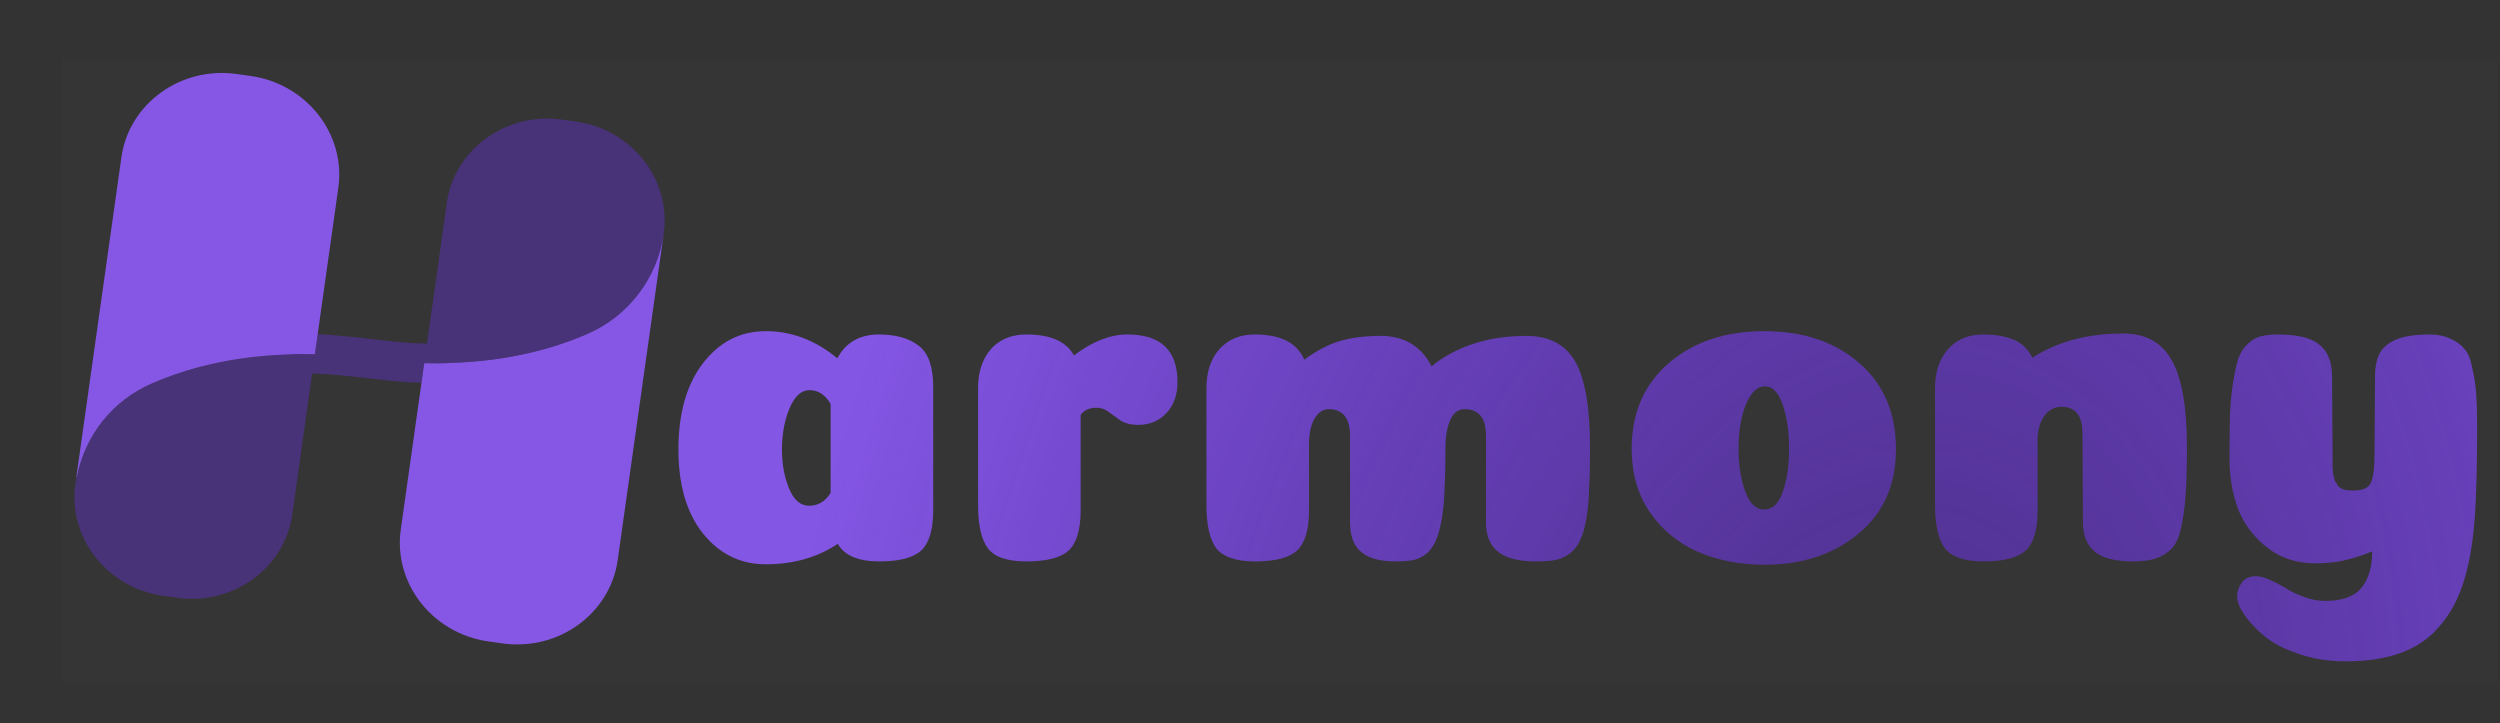 <svg width="159" height="46" viewBox="0 0 159 46" fill="none" xmlns="http://www.w3.org/2000/svg">
<rect x="0" y="0" width="159" height="46" fill="#333333" stroke="none"/>
<path d="M42.215 14.843L39.287 35.619C38.805 39.037 35.515 41.419 31.962 40.921L31.065 40.795C27.512 40.297 25.007 37.103 25.489 33.685L26.981 23.098C27.594 23.116 28.192 23.116 28.761 23.077C32.365 22.956 35.203 22.169 37.3 21.262C39.995 20.116 41.818 17.664 42.215 14.843Z" fill="#8456E4"/>
<path opacity="0.4" d="M42.215 14.843C41.818 17.664 39.995 20.116 37.3 21.261C35.203 22.169 32.366 22.956 28.761 23.076C28.192 23.115 27.594 23.116 26.981 23.098L26.806 24.342C24.718 24.304 22.546 23.864 19.976 23.757L19.853 23.757L18.59 32.718C18.108 36.136 14.818 38.518 11.265 38.02L10.368 37.894C6.815 37.396 4.31 34.202 4.792 30.784C4.813 30.634 4.836 30.469 4.892 30.324C5.404 27.688 7.162 25.447 9.707 24.366C11.804 23.458 14.641 22.671 18.229 22.548C18.797 22.509 19.413 22.511 20.026 22.529L20.206 21.251C22.929 21.396 24.963 21.817 26.999 21.848L27.156 21.853L28.417 12.909C28.899 9.491 32.189 7.109 35.742 7.607L36.639 7.733C39.795 8.175 42.141 10.754 42.266 13.733C42.286 14.091 42.269 14.461 42.215 14.843Z" fill="#652CDD"/>
<path d="M21.518 11.942L20.026 22.529C19.413 22.511 18.797 22.509 18.229 22.548C14.641 22.671 11.804 23.458 9.707 24.366C7.162 25.447 5.404 27.688 4.892 30.324C4.872 30.338 4.853 30.352 4.853 30.352L7.72 10.008C8.201 6.59 11.492 4.208 15.045 4.706L15.942 4.832C19.495 5.33 22 8.524 21.518 11.942Z" fill="#8456E4"/>
<path d="M158.848 3.782H3.945V43.423H158.848V3.782Z" fill="white" fill-opacity="0.01"/>
<path d="M48.701 35.888C47.103 35.888 45.778 35.242 44.726 33.952C43.675 32.64 43.148 30.855 43.148 28.596C43.148 26.296 43.664 24.47 44.696 23.119C45.748 21.747 47.083 21.061 48.701 21.061C50.34 21.061 51.857 21.636 53.253 22.786C53.799 21.777 54.679 21.273 55.893 21.273C56.985 21.273 57.835 21.515 58.442 21.999C59.048 22.463 59.352 23.33 59.352 24.601V32.469C59.352 33.679 59.099 34.526 58.593 35.011C58.088 35.475 57.197 35.706 55.923 35.706C54.588 35.706 53.708 35.333 53.283 34.587C51.989 35.454 50.461 35.888 48.701 35.888ZM52.828 25.691C52.484 25.105 52.039 24.813 51.493 24.813C50.967 24.813 50.542 25.196 50.218 25.963C49.895 26.73 49.733 27.607 49.733 28.596C49.733 29.523 49.885 30.351 50.188 31.077C50.492 31.803 50.916 32.166 51.463 32.166C52.029 32.166 52.484 31.894 52.828 31.349V25.691ZM68.729 32.469C68.729 33.679 68.476 34.526 67.97 35.011C67.464 35.475 66.564 35.706 65.27 35.706C64.076 35.706 63.267 35.434 62.842 34.889C62.417 34.325 62.205 33.407 62.205 32.136V24.692C62.205 24.006 62.326 23.411 62.569 22.907C62.812 22.382 63.166 21.979 63.631 21.696C64.096 21.414 64.642 21.273 65.27 21.273C66.807 21.273 67.819 21.716 68.304 22.604C69.477 21.716 70.61 21.273 71.703 21.273C73.826 21.273 74.888 22.281 74.888 24.299C74.888 25.105 74.656 25.761 74.191 26.265C73.725 26.77 73.118 27.022 72.37 27.022C71.925 27.022 71.561 26.931 71.278 26.75C71.015 26.568 70.762 26.387 70.519 26.205C70.296 26.023 70.034 25.933 69.73 25.933C69.285 25.933 68.951 26.084 68.729 26.387V32.469ZM94.511 27.718C94.511 26.588 94.056 26.023 93.146 26.023C92.741 26.023 92.438 26.255 92.235 26.719C92.033 27.183 91.932 27.768 91.932 28.474C91.932 29.544 91.912 30.431 91.871 31.137C91.851 31.843 91.79 32.479 91.689 33.044C91.588 33.608 91.467 34.052 91.325 34.375C91.183 34.698 90.991 34.97 90.749 35.192C90.506 35.394 90.233 35.535 89.929 35.616C89.626 35.676 89.241 35.706 88.776 35.706C88.068 35.706 87.492 35.606 87.047 35.404C86.622 35.202 86.318 34.92 86.136 34.557C85.954 34.194 85.863 33.74 85.863 33.195V27.718C85.863 26.588 85.408 26.023 84.498 26.023C84.134 26.023 83.83 26.235 83.587 26.659C83.365 27.062 83.254 27.597 83.254 28.263V32.469C83.254 33.679 83.001 34.526 82.495 35.011C81.989 35.475 81.099 35.706 79.825 35.706C78.631 35.706 77.812 35.434 77.367 34.889C76.942 34.325 76.73 33.407 76.73 32.136V24.692C76.73 23.663 77.003 22.836 77.549 22.211C78.115 21.585 78.864 21.273 79.794 21.273C81.453 21.273 82.505 21.807 82.95 22.876C83.719 22.312 84.467 21.918 85.196 21.696C85.944 21.474 86.814 21.363 87.805 21.363C89.302 21.363 90.384 22.009 91.052 23.3C91.153 23.219 91.254 23.139 91.355 23.058C92.913 21.928 94.825 21.363 97.09 21.363C98.526 21.363 99.558 21.908 100.185 22.997C100.812 24.087 101.126 25.913 101.126 28.474C101.126 29.544 101.106 30.431 101.065 31.137C101.045 31.843 100.984 32.479 100.883 33.044C100.782 33.608 100.65 34.052 100.489 34.375C100.347 34.698 100.135 34.97 99.852 35.192C99.588 35.394 99.285 35.535 98.941 35.616C98.618 35.676 98.203 35.706 97.697 35.706C96.928 35.706 96.301 35.606 95.816 35.404C95.35 35.202 95.017 34.92 94.814 34.557C94.612 34.194 94.511 33.74 94.511 33.195V27.718ZM113.787 28.535C113.787 27.486 113.656 26.568 113.393 25.781C113.13 24.974 112.746 24.571 112.24 24.571C111.896 24.571 111.593 24.773 111.33 25.176C111.067 25.58 110.874 26.074 110.753 26.659C110.632 27.244 110.571 27.869 110.571 28.535C110.571 29.564 110.713 30.472 110.996 31.258C111.279 32.025 111.684 32.408 112.21 32.408C112.736 32.408 113.13 32.025 113.393 31.258C113.656 30.492 113.787 29.584 113.787 28.535ZM112.21 35.918C110.632 35.918 109.206 35.636 107.931 35.071C106.677 34.506 105.666 33.659 104.897 32.529C104.148 31.399 103.774 30.078 103.774 28.565C103.774 26.265 104.563 24.44 106.141 23.088C107.719 21.737 109.742 21.061 112.21 21.061C114.678 21.061 116.69 21.737 118.248 23.088C119.806 24.44 120.584 26.265 120.584 28.565C120.584 30.845 119.785 32.64 118.187 33.952C116.609 35.263 114.617 35.918 112.21 35.918ZM132.444 27.567C132.444 26.437 131.999 25.872 131.109 25.872C130.684 25.872 130.331 26.054 130.047 26.417C129.784 26.76 129.633 27.224 129.592 27.809V32.469C129.592 33.699 129.339 34.547 128.834 35.011C128.328 35.475 127.438 35.706 126.163 35.706C124.97 35.706 124.151 35.434 123.705 34.889C123.281 34.325 123.068 33.407 123.068 32.136V24.692C123.068 23.663 123.341 22.836 123.888 22.211C124.454 21.585 125.202 21.273 126.133 21.273C126.902 21.273 127.549 21.384 128.075 21.605C128.601 21.827 128.995 22.211 129.258 22.755C130.836 21.727 132.758 21.212 135.024 21.212C136.46 21.212 137.492 21.777 138.119 22.907C138.766 24.036 139.09 25.892 139.09 28.474C139.09 29.745 139.059 30.784 138.999 31.591C138.938 32.378 138.837 33.064 138.695 33.649C138.574 34.214 138.372 34.637 138.088 34.92C137.805 35.202 137.471 35.404 137.087 35.525C136.723 35.646 136.248 35.706 135.661 35.706C134.528 35.706 133.709 35.495 133.203 35.071C132.718 34.647 132.475 34.022 132.475 33.195L132.444 27.567ZM157.545 27.173C157.545 30.623 157.443 33.033 157.242 34.405C157.079 35.636 156.827 36.695 156.483 37.583C156.139 38.49 155.653 39.287 155.027 39.973C154.4 40.679 153.6 41.204 152.629 41.547C151.658 41.89 150.505 42.061 149.17 42.061C148.098 42.061 147.097 41.9 146.166 41.577C145.256 41.274 144.528 40.891 143.981 40.427C143.455 39.983 143.041 39.539 142.737 39.096C142.434 38.652 142.282 38.269 142.282 37.946C142.282 37.623 142.383 37.32 142.586 37.038C142.808 36.776 143.101 36.645 143.465 36.645C143.729 36.645 144.032 36.725 144.376 36.887C144.74 37.048 145.084 37.23 145.407 37.431C145.731 37.633 146.116 37.815 146.561 37.976C147.006 38.138 147.44 38.218 147.865 38.218C148.958 38.218 149.726 37.946 150.171 37.401C150.637 36.856 150.869 36.08 150.869 35.071C150.526 35.212 150.192 35.333 149.868 35.434C149.544 35.535 149.231 35.616 148.927 35.676C148.624 35.737 148.331 35.777 148.047 35.797C147.784 35.817 147.521 35.828 147.258 35.828C146.065 35.828 145.043 35.495 144.194 34.829C143.344 34.163 142.727 33.346 142.343 32.378C141.979 31.39 141.797 30.33 141.797 29.201C141.797 28.071 141.807 27.113 141.827 26.326C141.867 25.539 141.938 24.843 142.039 24.238C142.141 23.613 142.252 23.119 142.373 22.755C142.515 22.392 142.707 22.1 142.95 21.878C143.192 21.636 143.465 21.474 143.769 21.394C144.072 21.313 144.436 21.273 144.861 21.273C146.136 21.273 147.026 21.495 147.532 21.938C148.058 22.362 148.32 23.038 148.32 23.966L148.351 28.838C148.351 29.16 148.351 29.402 148.351 29.564C148.351 29.705 148.361 29.887 148.381 30.108C148.422 30.33 148.462 30.492 148.503 30.593C148.563 30.694 148.634 30.804 148.715 30.925C148.816 31.026 148.937 31.097 149.079 31.137C149.241 31.178 149.433 31.198 149.656 31.198C150.262 31.198 150.637 31.036 150.778 30.714C150.94 30.371 151.021 29.756 151.021 28.868L151.051 23.966C151.051 23.34 151.153 22.836 151.355 22.453C151.577 22.07 151.942 21.777 152.447 21.575C152.953 21.373 153.641 21.273 154.511 21.273C155.037 21.273 155.482 21.363 155.846 21.545C156.23 21.706 156.533 21.928 156.756 22.211C156.979 22.473 157.14 22.876 157.242 23.421C157.363 23.946 157.443 24.48 157.484 25.025C157.525 25.57 157.545 26.286 157.545 27.173Z" fill="url(#paint0_diamond_8_175)"/>
<defs>
<radialGradient id="paint0_diamond_8_175" cx="0" cy="0" r="1" gradientUnits="userSpaceOnUse" gradientTransform="translate(119.308 52.385) rotate(-167.655) scale(70.161 99.618)">
<stop stop-color="#652CDD" stop-opacity="0.49"/>
<stop offset="1" stop-color="#8456E4"/>
</radialGradient>
</defs>
</svg>
